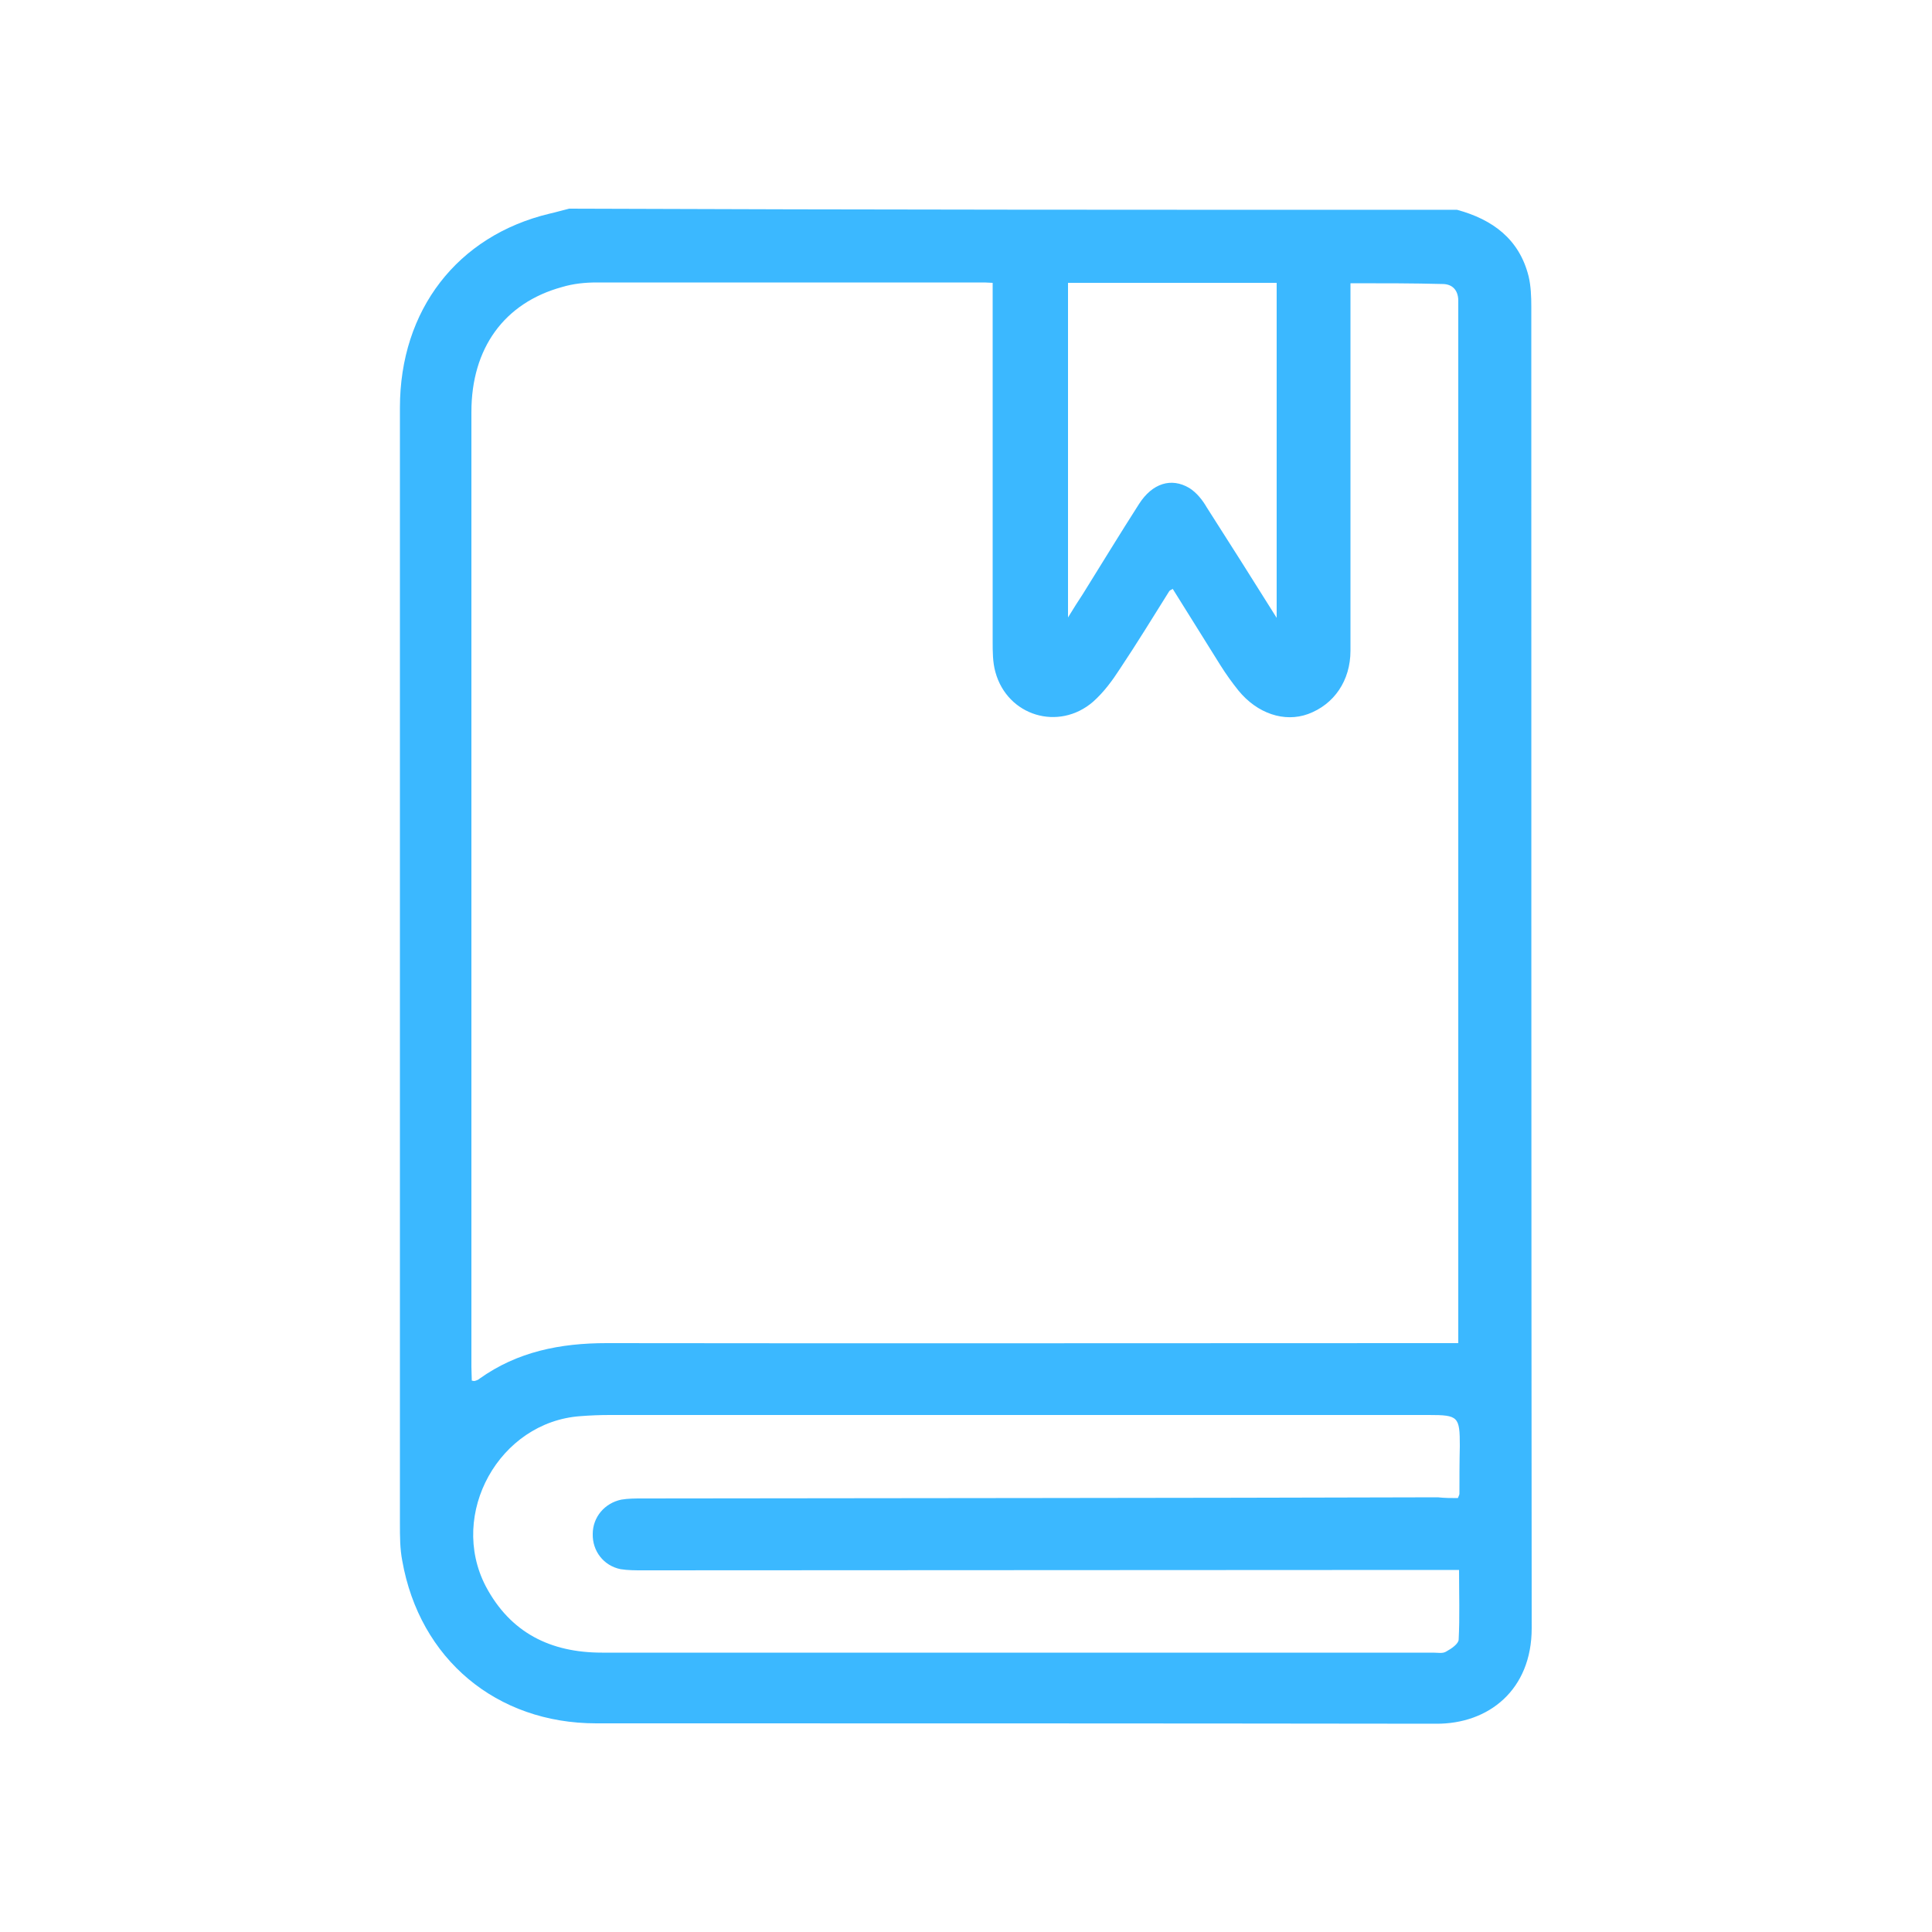 <?xml version="1.0" encoding="utf-8"?>
<!-- Generator: Adobe Illustrator 25.4.1, SVG Export Plug-In . SVG Version: 6.00 Build 0)  -->
<svg version="1.1" id="Layer_1" xmlns="http://www.w3.org/2000/svg" xmlns:xlink="http://www.w3.org/1999/xlink" x="0px" y="0px"
	 viewBox="0 0 500 500" style="enable-background:new 0 0 500 500;" xml:space="preserve">
<style type="text/css">
	.st0{fill:#3BB8FF;}
</style>
<g>
	<path class="st0" d="M377.1,54.3c9.2,2.5,16.1,7.6,18.5,17.2c0.6,2.5,0.7,5.3,0.7,7.9c0,114.1,0,228,0.1,342
		c0,15.9-11.1,24.8-24.8,24.7c-72.4-0.1-144.9-0.1-217.3-0.1c-25.8,0-45.7-16.6-50.2-42.1c-0.6-3.1-0.6-6.3-0.6-9.5
		c0-96.2,0-192.6,0-288.9c0-25.3,14.9-44.5,38.7-50.2c1.8-0.4,3.4-0.9,5.1-1.3C224.1,54.3,300.6,54.3,377.1,54.3z M349.5,73.3
		c0,10.1,0,19.7,0,29.2c0,21.9,0,43.8,0,65.9c0,7.7-4.2,13.9-11,16.4c-6.1,2.2-13.1-0.1-18-6.1c-1.6-2-3.2-4.2-4.7-6.6
		c-4.1-6.6-8.2-13.1-12.3-19.7c-0.4,0.3-0.7,0.3-0.9,0.6c-4.2,6.7-8.3,13.4-12.7,20c-2,3.1-4.2,6.1-7,8.6
		c-8.9,7.7-22.2,3.7-25.3-7.7c-0.7-2.5-0.7-5.3-0.7-7.9c0-29.4,0-58.7,0-88.1c0-1.5,0-2.9,0-4.7c-1.5-0.1-2.3-0.1-3.2-0.1
		c-33,0-66.2,0-99.2,0c-3.1,0-6.1,0.3-9.1,1.2c-14.9,4.1-23.4,15.8-23.4,32.3c0,82.4,0,164.7,0,247.2c0,1.2,0.1,2.5,0.1,3.5
		c0.4,0.1,0.6,0.1,0.7,0.1c0.4-0.1,1-0.3,1.3-0.6c9.8-7,20.9-9.2,32.9-9.2c71.1,0.1,142.1,0,213.2,0c2.2,0,4.5,0,7.2,0
		c0-1.8,0-3.2,0-4.8c0-87.2,0-174.5,0-261.7c0-1.2,0-2.3,0-3.5c-0.1-2.5-1.5-4.1-4.1-4.1C365.9,73.3,358,73.3,349.5,73.3z
		 M377.3,387.7c0.3-0.7,0.4-0.9,0.4-1.2c0-4.1,0-8.2,0.1-12.3c0-7.6-0.4-8-8-8c-70.7,0-141.4,0-212,0c-2.5,0-5.1,0.1-7.6,0.3
		c-21,1.5-34.2,25.3-24.5,44c6.4,12.1,16.8,17.2,30.1,17.2c71.7,0,143.4,0,215.1,0c1.2,0,2.5,0.3,3.4-0.3c1.3-0.7,3.2-2,3.2-3.1
		c0.3-5.8,0.1-11.8,0.1-18c-2.2,0-3.8,0-5.4,0c-68.6,0-137.3,0.1-205.9,0.1c-1.9,0-3.8,0-5.7-0.3c-4.4-0.9-7.3-4.7-7.2-9.1
		c0-4.4,3.1-8,7.4-8.9c1.8-0.3,3.5-0.3,5.4-0.3c68.6-0.1,137.3-0.1,205.9-0.3C373.9,387.7,375.7,387.7,377.3,387.7z M330.4,159.9
		c0-29.6,0-58.1,0-86.7c-18.3,0-36.1,0-54,0c0,28.6,0,57.1,0,86.6c1.6-2.6,2.6-4.2,3.8-6c4.8-7.7,9.6-15.6,14.6-23.4
		c3.4-5.3,8.3-6.9,13-4.1c1.9,1.2,3.4,3.1,4.5,5C318.2,140.5,324,149.7,330.4,159.9z"/>
</g>
</svg>
